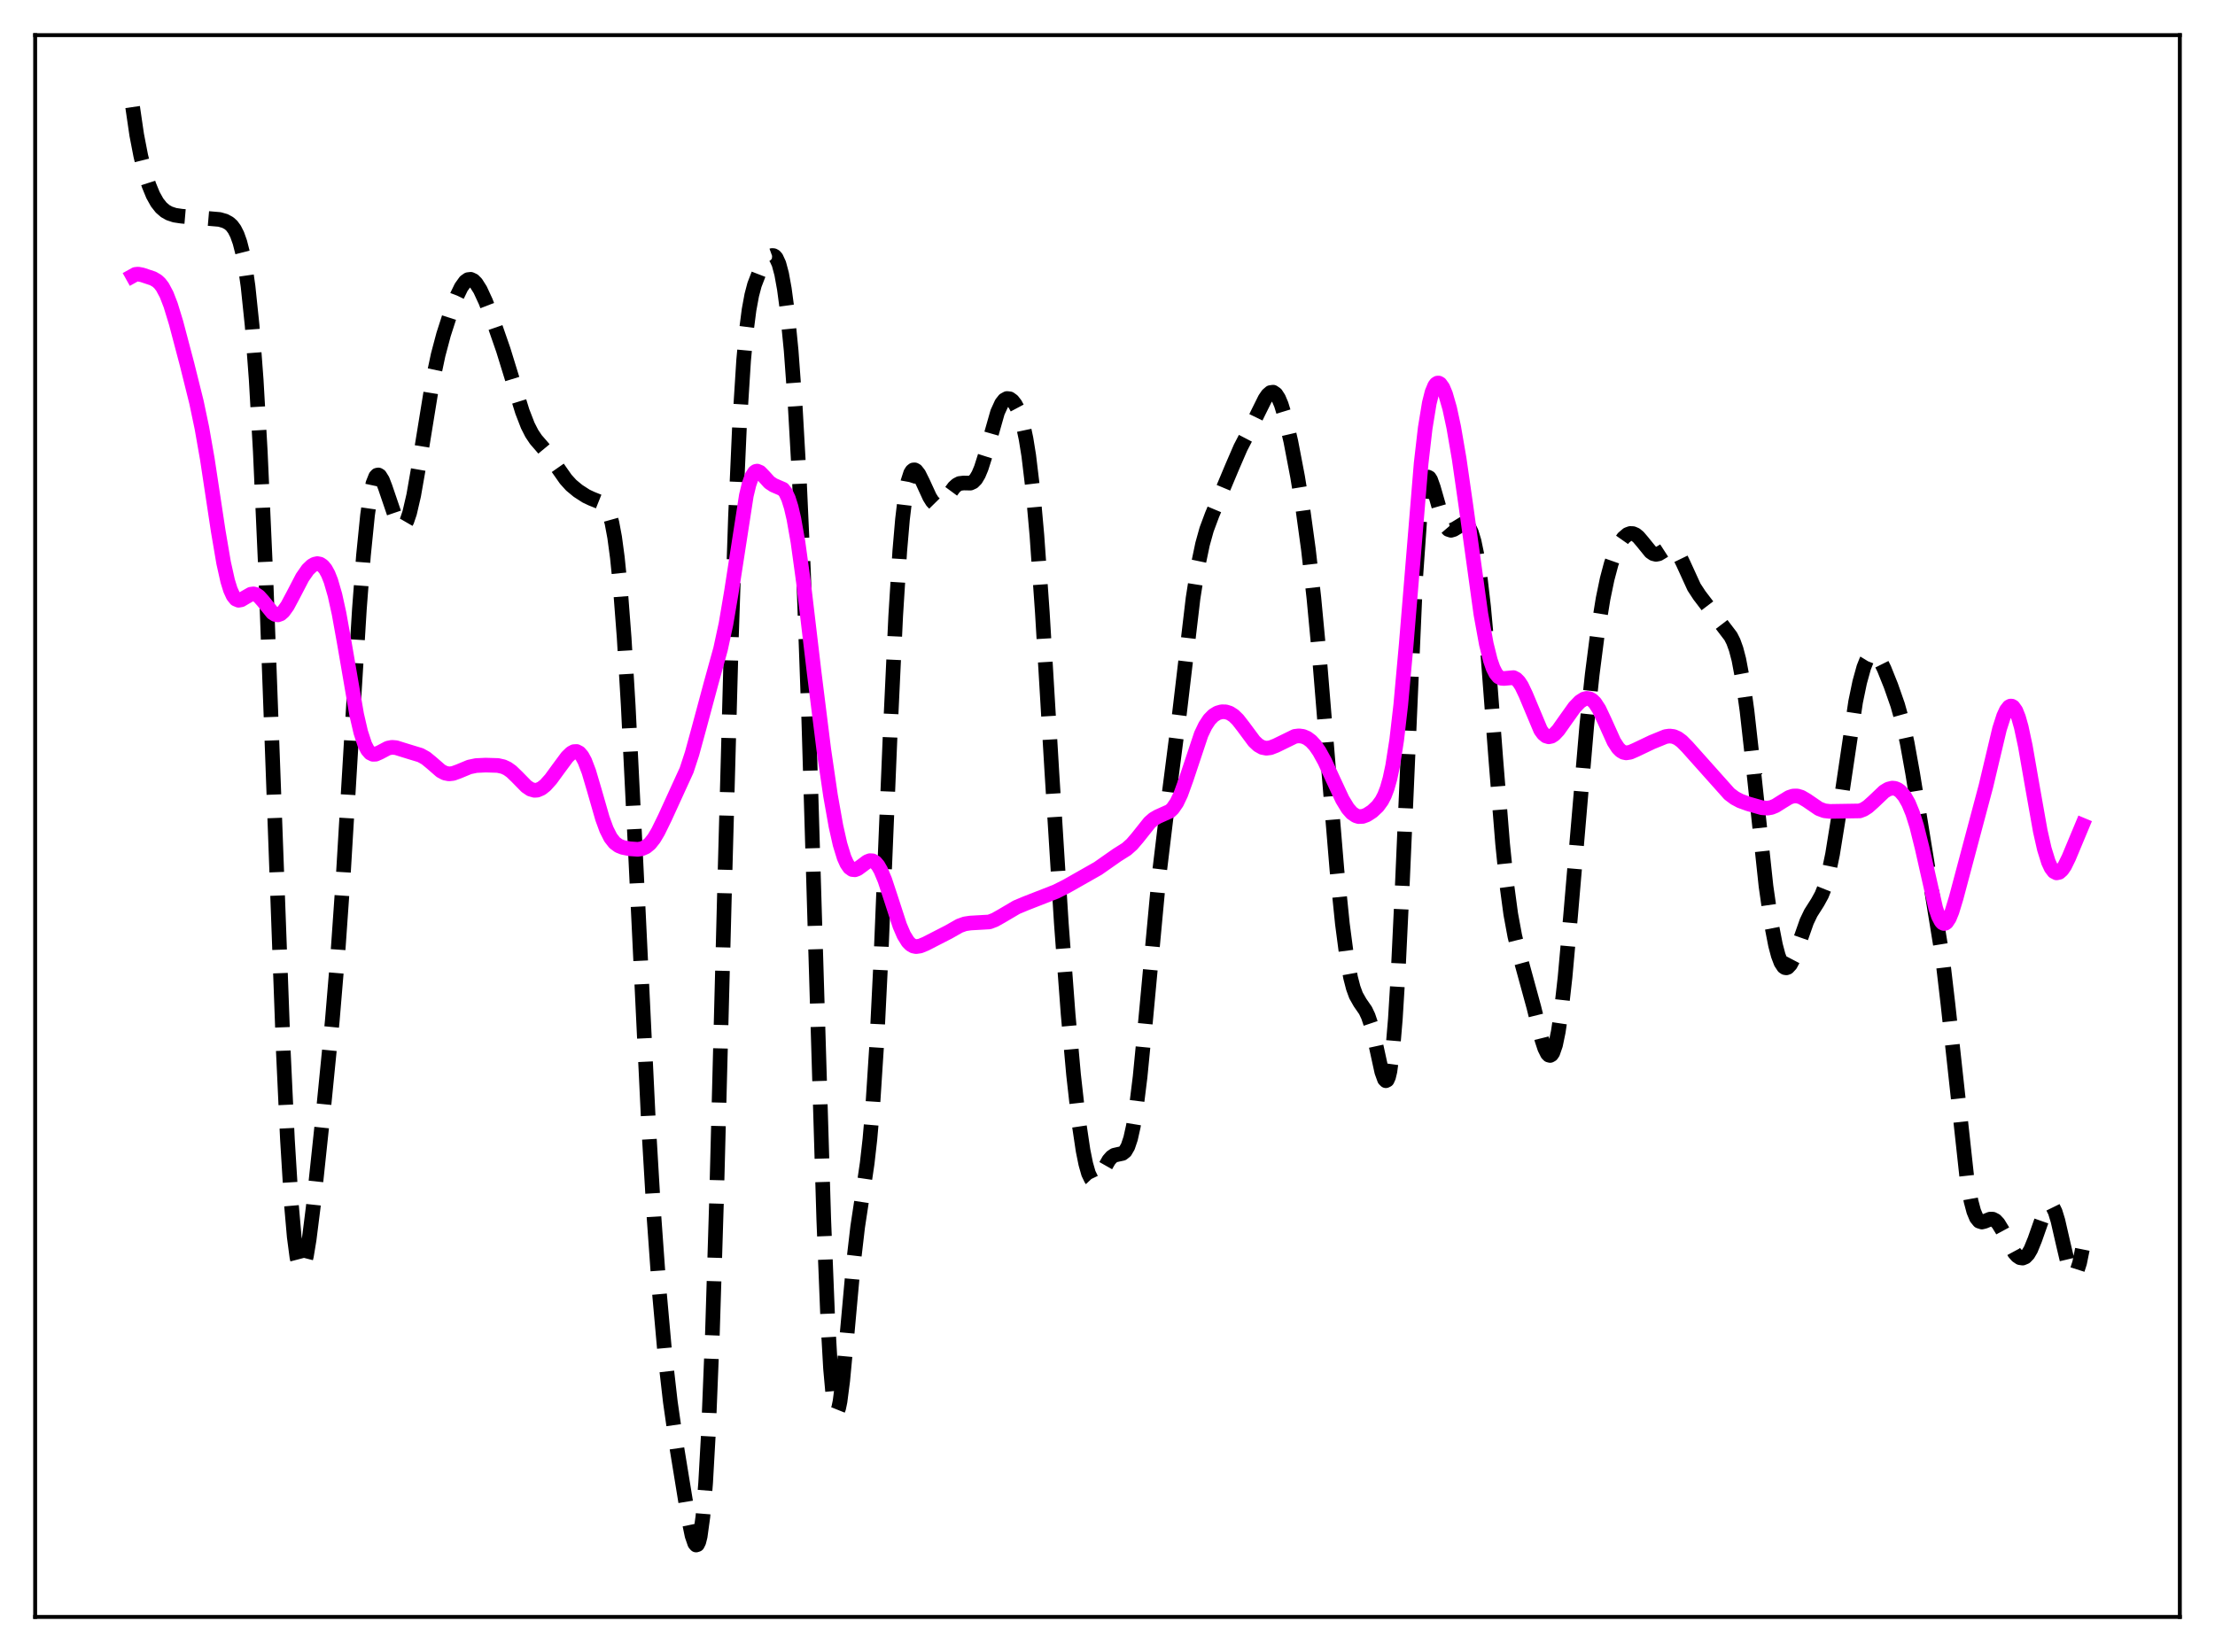 <?xml version="1.0" encoding="utf-8" standalone="no"?>
<!DOCTYPE svg PUBLIC "-//W3C//DTD SVG 1.1//EN"
  "http://www.w3.org/Graphics/SVG/1.1/DTD/svg11.dtd">
<svg xmlns:xlink="http://www.w3.org/1999/xlink" width="453.6pt" height="338.4pt" viewBox="0 0 453.6 338.4" xmlns="http://www.w3.org/2000/svg" version="1.1">
 <defs>
  <style type="text/css">*{stroke-linejoin: round; stroke-linecap: butt}</style>
 </defs>
 <g id="figure_1">
  <g id="patch_1">
   <path d="M 0 338.4 
L 453.6 338.4 
L 453.6 0 
L 0 0 
z
" style="fill: #ffffff"/>
  </g>
  <g id="axes_1">
   <g id="patch_2">
    <path d="M 7.2 331.2 
L 446.4 331.2 
L 446.4 7.2 
L 7.2 7.2 
z
" style="fill: #ffffff"/>
   </g>
   <g id="matplotlib.axis_1"/>
   <g id="matplotlib.axis_2"/>
   <g id="line2d_1">
    <path d="M 27.164 21.927 
L 27.998 27.63 
L 28.832 31.946 
L 29.666 35.299 
L 30.5 37.934 
L 31.334 39.962 
L 32.168 41.46 
L 33.003 42.519 
L 33.837 43.238 
L 34.671 43.708 
L 35.783 44.076 
L 37.173 44.283 
L 44.959 44.95 
L 46.071 45.27 
L 46.905 45.724 
L 47.461 46.225 
L 48.017 46.974 
L 48.573 48.072 
L 49.129 49.64 
L 49.685 51.817 
L 50.241 54.764 
L 50.797 58.657 
L 51.632 66.676 
L 52.466 77.808 
L 53.3 92.434 
L 54.412 117.338 
L 55.802 154.966 
L 58.027 215.489 
L 58.861 233.385 
L 59.695 246.943 
L 60.251 253.323 
L 60.807 257.546 
L 61.363 259.696 
L 61.641 260.043 
L 61.919 259.939 
L 62.197 259.418 
L 62.753 257.267 
L 63.309 253.896 
L 64.144 247.257 
L 66.09 228.869 
L 68.036 209.195 
L 69.148 195.876 
L 70.261 179.927 
L 71.929 152.012 
L 73.597 124.771 
L 74.431 113.796 
L 75.265 105.512 
L 75.822 101.621 
L 76.378 99.022 
L 76.934 97.625 
L 77.212 97.333 
L 77.49 97.285 
L 77.768 97.455 
L 78.324 98.347 
L 78.88 99.789 
L 81.382 107.131 
L 81.939 107.821 
L 82.217 107.936 
L 82.495 107.885 
L 82.773 107.664 
L 83.329 106.702 
L 83.885 105.062 
L 84.719 101.466 
L 85.831 95.098 
L 88.612 77.965 
L 89.724 72.708 
L 90.836 68.52 
L 92.226 64.206 
L 93.616 60.552 
L 94.451 58.831 
L 95.285 57.669 
L 95.841 57.276 
L 96.397 57.211 
L 96.953 57.471 
L 97.509 58.032 
L 98.343 59.353 
L 99.455 61.756 
L 101.124 66.074 
L 103.07 71.682 
L 105.016 77.995 
L 106.963 84.285 
L 108.075 87.157 
L 108.909 88.795 
L 109.743 90.04 
L 111.133 91.644 
L 112.523 93.321 
L 114.192 95.783 
L 115.86 98.164 
L 116.972 99.392 
L 118.362 100.544 
L 120.031 101.621 
L 121.143 102.145 
L 123.645 103.147 
L 124.201 103.857 
L 124.757 105.094 
L 125.314 107.082 
L 125.87 110.051 
L 126.426 114.206 
L 126.982 119.702 
L 127.816 130.604 
L 128.65 144.536 
L 130.04 172.645 
L 132.821 230.461 
L 133.933 249.329 
L 135.045 264.905 
L 136.157 277.344 
L 137.269 287.115 
L 138.66 296.861 
L 140.884 310.503 
L 141.718 314.538 
L 142.274 316.154 
L 142.552 316.473 
L 142.83 316.381 
L 143.108 315.814 
L 143.386 314.71 
L 143.943 310.655 
L 144.499 303.805 
L 145.055 293.892 
L 145.889 273.193 
L 146.723 246.246 
L 148.391 181.834 
L 149.782 130.588 
L 150.616 105.847 
L 151.45 86.97 
L 152.284 73.814 
L 152.84 67.771 
L 153.396 63.454 
L 153.952 60.442 
L 154.508 58.335 
L 155.342 56.17 
L 156.455 54.095 
L 157.289 52.917 
L 157.845 52.435 
L 158.123 52.335 
L 158.401 52.354 
L 158.679 52.513 
L 158.957 52.833 
L 159.513 54.037 
L 160.069 56.115 
L 160.625 59.185 
L 161.181 63.344 
L 162.015 71.808 
L 162.85 83.222 
L 163.684 97.989 
L 164.518 116.552 
L 165.63 147.565 
L 167.02 194.264 
L 168.689 249.637 
L 169.523 270.504 
L 170.079 280.31 
L 170.635 286.48 
L 170.913 288.205 
L 171.191 289.065 
L 171.469 289.115 
L 171.747 288.423 
L 172.025 287.075 
L 172.581 282.78 
L 173.415 273.868 
L 174.806 258.469 
L 175.64 251.288 
L 176.752 243.94 
L 177.586 238.269 
L 178.142 233.366 
L 178.698 226.986 
L 179.532 214.028 
L 180.366 197.051 
L 182.313 149.883 
L 183.425 126.192 
L 184.259 112.882 
L 184.815 106.395 
L 185.371 101.724 
L 185.927 98.653 
L 186.483 96.924 
L 186.762 96.476 
L 187.04 96.259 
L 187.318 96.243 
L 187.596 96.398 
L 188.152 97.104 
L 188.986 98.781 
L 190.376 101.811 
L 190.932 102.701 
L 191.488 103.265 
L 192.044 103.459 
L 192.6 103.29 
L 193.157 102.811 
L 193.991 101.714 
L 195.381 99.826 
L 195.937 99.325 
L 196.493 99.034 
L 197.327 98.935 
L 198.717 98.96 
L 199.274 98.705 
L 199.83 98.139 
L 200.386 97.204 
L 200.942 95.879 
L 201.776 93.258 
L 204.278 84.46 
L 205.112 82.632 
L 205.669 81.928 
L 206.225 81.625 
L 206.781 81.692 
L 207.337 82.09 
L 207.893 82.801 
L 208.449 83.847 
L 209.005 85.294 
L 209.561 87.256 
L 210.117 89.881 
L 210.673 93.324 
L 211.508 100.303 
L 212.342 109.638 
L 213.454 125.427 
L 215.4 158.031 
L 217.346 189.172 
L 218.737 207.774 
L 219.849 220.145 
L 220.961 230.063 
L 221.795 235.657 
L 222.351 238.414 
L 222.907 240.361 
L 223.463 241.512 
L 223.742 241.806 
L 224.02 241.928 
L 224.298 241.893 
L 224.854 241.429 
L 225.688 240.086 
L 227.078 237.647 
L 227.634 237.006 
L 228.19 236.63 
L 229.024 236.438 
L 229.858 236.261 
L 230.415 235.819 
L 230.971 234.866 
L 231.527 233.215 
L 232.083 230.727 
L 232.639 227.332 
L 233.473 220.589 
L 234.585 209.183 
L 237.366 179.306 
L 238.756 167.767 
L 241.536 146.117 
L 244.317 122.557 
L 245.429 115.445 
L 246.263 111.458 
L 247.097 108.457 
L 248.209 105.471 
L 252.38 95.533 
L 254.048 91.678 
L 255.995 87.937 
L 257.663 84.508 
L 259.053 81.706 
L 259.609 80.895 
L 260.165 80.41 
L 260.721 80.332 
L 261.278 80.714 
L 261.834 81.572 
L 262.39 82.888 
L 263.224 85.625 
L 264.336 90.389 
L 265.726 97.649 
L 266.838 104.479 
L 267.951 112.595 
L 269.063 122.471 
L 270.175 134.294 
L 271.843 154.724 
L 273.79 178.272 
L 274.902 189.229 
L 275.736 195.591 
L 276.57 200.208 
L 277.126 202.359 
L 277.682 203.884 
L 278.516 205.358 
L 279.629 206.965 
L 280.185 208.138 
L 280.741 209.783 
L 281.575 213.179 
L 282.965 219.544 
L 283.521 221.087 
L 283.799 221.369 
L 284.077 221.23 
L 284.355 220.608 
L 284.633 219.447 
L 285.189 215.342 
L 285.746 208.721 
L 286.302 199.634 
L 287.136 182.135 
L 289.916 118.284 
L 290.75 106.369 
L 291.306 101.37 
L 291.863 98.593 
L 292.141 97.943 
L 292.419 97.716 
L 292.697 97.854 
L 292.975 98.296 
L 293.531 99.84 
L 295.477 106.619 
L 296.033 107.793 
L 296.589 108.443 
L 297.145 108.625 
L 297.701 108.46 
L 299.648 107.275 
L 300.204 107.369 
L 300.76 107.911 
L 301.316 109.036 
L 301.872 110.871 
L 302.428 113.532 
L 302.984 117.114 
L 303.818 124.301 
L 304.653 133.519 
L 306.321 155.506 
L 307.711 172.809 
L 308.545 181.013 
L 309.379 187.239 
L 310.214 191.754 
L 311.048 195.125 
L 314.106 206.305 
L 315.774 213.016 
L 316.331 214.714 
L 316.887 215.834 
L 317.165 216.12 
L 317.443 216.192 
L 317.721 216.034 
L 317.999 215.629 
L 318.555 214.031 
L 319.111 211.345 
L 319.667 207.588 
L 320.501 200.158 
L 321.613 187.794 
L 324.95 148.602 
L 326.062 138.148 
L 327.174 129.497 
L 328.286 122.632 
L 329.121 118.607 
L 329.955 115.469 
L 330.789 113.1 
L 331.623 111.375 
L 332.457 110.186 
L 333.291 109.48 
L 333.847 109.276 
L 334.403 109.296 
L 334.96 109.54 
L 335.516 109.994 
L 336.35 110.974 
L 338.018 113.029 
L 338.574 113.413 
L 339.13 113.55 
L 339.686 113.441 
L 340.52 112.944 
L 341.633 112.224 
L 342.189 112.116 
L 342.745 112.305 
L 343.301 112.829 
L 343.857 113.674 
L 344.691 115.392 
L 346.915 120.258 
L 348.028 121.959 
L 354.423 130.331 
L 354.979 131.434 
L 355.535 132.98 
L 356.091 135.103 
L 356.925 139.564 
L 357.759 145.584 
L 358.871 155.527 
L 361.652 181.533 
L 362.764 189.297 
L 363.598 193.594 
L 364.154 195.692 
L 364.71 197.165 
L 365.266 198.011 
L 365.544 198.204 
L 365.823 198.248 
L 366.101 198.147 
L 366.657 197.547 
L 367.213 196.485 
L 368.047 194.29 
L 369.993 188.756 
L 370.827 187.015 
L 372.218 184.826 
L 373.052 183.306 
L 373.608 181.916 
L 374.442 179.009 
L 375.276 174.991 
L 376.388 168.11 
L 380.003 143.766 
L 380.837 139.742 
L 381.671 136.728 
L 382.227 135.324 
L 382.783 134.416 
L 383.339 133.997 
L 383.895 134.04 
L 384.452 134.498 
L 385.008 135.303 
L 385.842 136.987 
L 387.232 140.454 
L 388.622 144.426 
L 389.734 148.415 
L 390.569 152.207 
L 391.681 158.394 
L 397.798 196.175 
L 398.91 205.666 
L 402.803 241.407 
L 403.637 246.029 
L 404.193 248.119 
L 404.749 249.454 
L 405.305 250.134 
L 405.861 250.314 
L 406.417 250.176 
L 407.529 249.721 
L 408.085 249.723 
L 408.641 250.008 
L 409.198 250.599 
L 410.032 251.962 
L 412.534 256.613 
L 413.09 257.241 
L 413.646 257.614 
L 414.202 257.701 
L 414.758 257.469 
L 415.315 256.89 
L 415.871 255.948 
L 416.705 253.906 
L 418.929 247.581 
L 419.485 246.846 
L 419.763 246.735 
L 420.041 246.815 
L 420.319 247.09 
L 420.875 248.22 
L 421.432 250.037 
L 422.544 254.89 
L 423.378 258.417 
L 423.934 260.119 
L 424.49 260.995 
L 424.768 261.066 
L 425.046 260.872 
L 425.324 260.406 
L 425.88 258.661 
L 426.436 255.905 
L 426.436 255.905 
" clip-path="url(#p85ef43ebe4)" style="fill: none; stroke-dasharray: 11.1,4.8; stroke-dashoffset: 0; stroke: #000000; stroke-width: 3"/>
   </g>
   <g id="line2d_2">
    <path d="M 27.164 56.517 
L 27.72 56.207 
L 28.276 56.147 
L 29.11 56.305 
L 31.334 57.046 
L 32.168 57.534 
L 32.725 58.05 
L 33.281 58.778 
L 34.115 60.343 
L 34.949 62.497 
L 36.061 66.135 
L 38.285 74.557 
L 40.232 82.372 
L 41.344 87.668 
L 42.456 94.02 
L 44.68 108.722 
L 45.793 115.272 
L 46.627 119.01 
L 47.183 120.805 
L 47.739 122.028 
L 48.295 122.718 
L 48.851 122.957 
L 49.407 122.857 
L 50.241 122.359 
L 51.354 121.722 
L 51.91 121.641 
L 52.466 121.79 
L 53.022 122.174 
L 53.856 123.105 
L 55.802 125.512 
L 56.358 125.862 
L 56.914 125.946 
L 57.471 125.744 
L 58.027 125.263 
L 58.861 124.098 
L 59.973 122.017 
L 61.919 118.279 
L 63.031 116.683 
L 63.866 115.881 
L 64.422 115.564 
L 64.978 115.443 
L 65.534 115.548 
L 66.09 115.913 
L 66.646 116.582 
L 67.202 117.597 
L 67.758 118.997 
L 68.592 121.868 
L 69.426 125.65 
L 70.539 131.83 
L 73.041 146.377 
L 73.875 149.983 
L 74.709 152.52 
L 75.265 153.604 
L 75.822 154.244 
L 76.378 154.509 
L 76.934 154.486 
L 77.768 154.121 
L 79.436 153.24 
L 80.27 153.077 
L 81.104 153.149 
L 82.495 153.583 
L 84.441 154.183 
L 86.109 154.687 
L 87.221 155.307 
L 88.334 156.221 
L 90.28 157.913 
L 91.114 158.355 
L 91.948 158.522 
L 92.782 158.428 
L 93.894 158.026 
L 96.119 157.104 
L 97.509 156.813 
L 99.455 156.72 
L 101.958 156.796 
L 103.07 157.046 
L 103.904 157.433 
L 104.738 158.027 
L 105.85 159.098 
L 107.797 161.087 
L 108.631 161.649 
L 109.465 161.889 
L 110.021 161.849 
L 110.855 161.498 
L 111.689 160.839 
L 112.802 159.6 
L 114.47 157.312 
L 116.138 155.061 
L 116.972 154.253 
L 117.528 153.958 
L 118.084 153.928 
L 118.64 154.219 
L 119.197 154.87 
L 119.753 155.892 
L 120.587 158.072 
L 121.699 161.832 
L 123.367 167.634 
L 124.201 169.914 
L 125.036 171.57 
L 125.87 172.635 
L 126.704 173.247 
L 127.538 173.577 
L 128.928 173.855 
L 130.596 173.971 
L 131.431 173.847 
L 132.265 173.484 
L 133.099 172.8 
L 133.933 171.746 
L 134.767 170.343 
L 136.157 167.498 
L 140.606 157.768 
L 141.718 154.371 
L 143.108 149.291 
L 145.611 139.986 
L 147.557 132.956 
L 148.669 127.811 
L 149.782 121.244 
L 152.84 101.491 
L 153.396 99.197 
L 153.952 97.618 
L 154.508 96.746 
L 154.786 96.552 
L 155.064 96.497 
L 155.62 96.729 
L 156.455 97.586 
L 157.567 98.814 
L 158.401 99.369 
L 160.347 100.21 
L 160.903 100.922 
L 161.459 102.11 
L 162.015 103.875 
L 162.572 106.264 
L 163.406 110.998 
L 164.518 119.075 
L 166.742 137.878 
L 168.689 153.455 
L 170.079 162.97 
L 171.191 169.233 
L 172.025 172.935 
L 172.859 175.655 
L 173.415 176.9 
L 173.971 177.705 
L 174.528 178.105 
L 175.084 178.161 
L 175.64 177.952 
L 176.474 177.341 
L 177.586 176.506 
L 178.142 176.294 
L 178.698 176.324 
L 179.254 176.649 
L 179.81 177.297 
L 180.366 178.268 
L 181.201 180.267 
L 182.313 183.629 
L 184.259 189.602 
L 185.093 191.539 
L 185.927 192.89 
L 186.483 193.457 
L 187.04 193.78 
L 187.596 193.896 
L 188.43 193.778 
L 189.542 193.322 
L 194.269 190.897 
L 196.493 189.633 
L 197.605 189.236 
L 198.717 189.07 
L 202.61 188.846 
L 203.722 188.419 
L 205.112 187.636 
L 208.171 185.832 
L 210.117 185.019 
L 216.234 182.629 
L 218.459 181.509 
L 224.854 177.879 
L 228.746 175.151 
L 230.693 173.922 
L 231.805 172.93 
L 232.917 171.631 
L 235.419 168.488 
L 236.254 167.761 
L 237.088 167.274 
L 239.59 166.154 
L 240.146 165.625 
L 240.98 164.42 
L 241.814 162.67 
L 242.927 159.59 
L 245.985 150.417 
L 246.819 148.673 
L 247.653 147.401 
L 248.488 146.549 
L 249.322 146.036 
L 250.156 145.796 
L 250.99 145.802 
L 251.824 146.063 
L 252.658 146.602 
L 253.492 147.416 
L 254.605 148.845 
L 256.829 151.842 
L 257.663 152.624 
L 258.497 153.098 
L 259.331 153.262 
L 260.165 153.16 
L 261.278 152.728 
L 265.17 150.828 
L 266.004 150.727 
L 266.838 150.837 
L 267.673 151.19 
L 268.507 151.813 
L 269.341 152.724 
L 270.175 153.926 
L 271.287 155.945 
L 272.955 159.582 
L 274.902 163.762 
L 276.014 165.589 
L 276.848 166.54 
L 277.682 167.1 
L 278.238 167.263 
L 279.072 167.226 
L 279.907 166.915 
L 281.019 166.193 
L 282.131 165.147 
L 282.965 164.002 
L 283.521 162.928 
L 284.077 161.473 
L 284.633 159.51 
L 285.189 156.907 
L 286.024 151.566 
L 286.858 144.343 
L 287.97 132.045 
L 291.028 94.899 
L 291.863 87.669 
L 292.697 82.571 
L 293.253 80.354 
L 293.809 79.015 
L 294.087 78.649 
L 294.365 78.47 
L 294.643 78.466 
L 294.921 78.627 
L 295.477 79.404 
L 296.033 80.73 
L 296.867 83.629 
L 297.701 87.5 
L 298.814 93.972 
L 300.204 103.657 
L 303.262 125.793 
L 304.375 131.91 
L 305.209 135.259 
L 305.765 136.855 
L 306.321 137.961 
L 306.877 138.627 
L 307.433 138.931 
L 307.989 138.976 
L 309.935 138.798 
L 310.492 139.087 
L 311.048 139.65 
L 311.604 140.5 
L 312.438 142.249 
L 315.496 149.543 
L 316.052 150.301 
L 316.609 150.762 
L 317.165 150.923 
L 317.721 150.805 
L 318.277 150.447 
L 319.111 149.562 
L 320.501 147.59 
L 322.448 144.86 
L 323.56 143.708 
L 324.394 143.181 
L 324.95 143.045 
L 325.506 143.117 
L 326.062 143.422 
L 326.618 143.974 
L 327.452 145.252 
L 328.564 147.603 
L 330.511 151.921 
L 331.345 153.208 
L 331.901 153.771 
L 332.457 154.097 
L 333.013 154.214 
L 333.847 154.086 
L 334.96 153.601 
L 338.296 152.011 
L 341.077 150.876 
L 341.911 150.758 
L 342.745 150.865 
L 343.579 151.232 
L 344.413 151.85 
L 345.525 152.972 
L 354.145 162.629 
L 355.257 163.462 
L 356.369 164.055 
L 358.037 164.66 
L 360.818 165.45 
L 361.93 165.535 
L 362.764 165.392 
L 363.598 165.051 
L 364.988 164.174 
L 366.379 163.328 
L 367.213 163.053 
L 368.047 163.038 
L 368.881 163.288 
L 369.993 163.942 
L 372.496 165.655 
L 373.608 166.072 
L 374.72 166.201 
L 380.837 166.103 
L 381.671 165.784 
L 382.505 165.248 
L 383.617 164.254 
L 385.842 162.14 
L 386.676 161.637 
L 387.51 161.43 
L 388.066 161.484 
L 388.622 161.707 
L 389.178 162.111 
L 390.012 163.086 
L 390.847 164.554 
L 391.681 166.586 
L 392.515 169.237 
L 393.627 173.706 
L 396.407 186.037 
L 396.964 187.679 
L 397.52 188.743 
L 397.798 189.035 
L 398.076 189.162 
L 398.354 189.125 
L 398.632 188.926 
L 399.188 188.08 
L 399.744 186.716 
L 400.578 183.982 
L 406.695 161.007 
L 409.476 149.292 
L 410.31 146.7 
L 410.866 145.487 
L 411.422 144.777 
L 411.7 144.632 
L 411.978 144.635 
L 412.256 144.79 
L 412.812 145.568 
L 413.368 146.962 
L 413.924 148.937 
L 414.758 152.827 
L 416.149 160.816 
L 417.817 170.219 
L 418.651 173.898 
L 419.485 176.582 
L 420.041 177.781 
L 420.597 178.512 
L 421.154 178.801 
L 421.71 178.678 
L 422.266 178.187 
L 422.822 177.373 
L 423.656 175.673 
L 426.436 169.012 
L 426.436 169.012 
" clip-path="url(#p85ef43ebe4)" style="fill: none; stroke: #ff00ff; stroke-width: 3; stroke-linecap: square"/>
   </g>
   <g id="patch_3">
    <path d="M 7.2 331.2 
L 7.2 7.2 
" style="fill: none; stroke: #000000; stroke-width: 0.8; stroke-linejoin: miter; stroke-linecap: square"/>
   </g>
   <g id="patch_4">
    <path d="M 446.4 331.2 
L 446.4 7.2 
" style="fill: none; stroke: #000000; stroke-width: 0.8; stroke-linejoin: miter; stroke-linecap: square"/>
   </g>
   <g id="patch_5">
    <path d="M 7.2 331.2 
L 446.4 331.2 
" style="fill: none; stroke: #000000; stroke-width: 0.8; stroke-linejoin: miter; stroke-linecap: square"/>
   </g>
   <g id="patch_6">
    <path d="M 7.2 7.2 
L 446.4 7.2 
" style="fill: none; stroke: #000000; stroke-width: 0.8; stroke-linejoin: miter; stroke-linecap: square"/>
   </g>
  </g>
 </g>
 <defs>
  <clipPath id="p85ef43ebe4">
   <rect x="7.2" y="7.2" width="439.2" height="324"/>
  </clipPath>
 </defs>
</svg>

